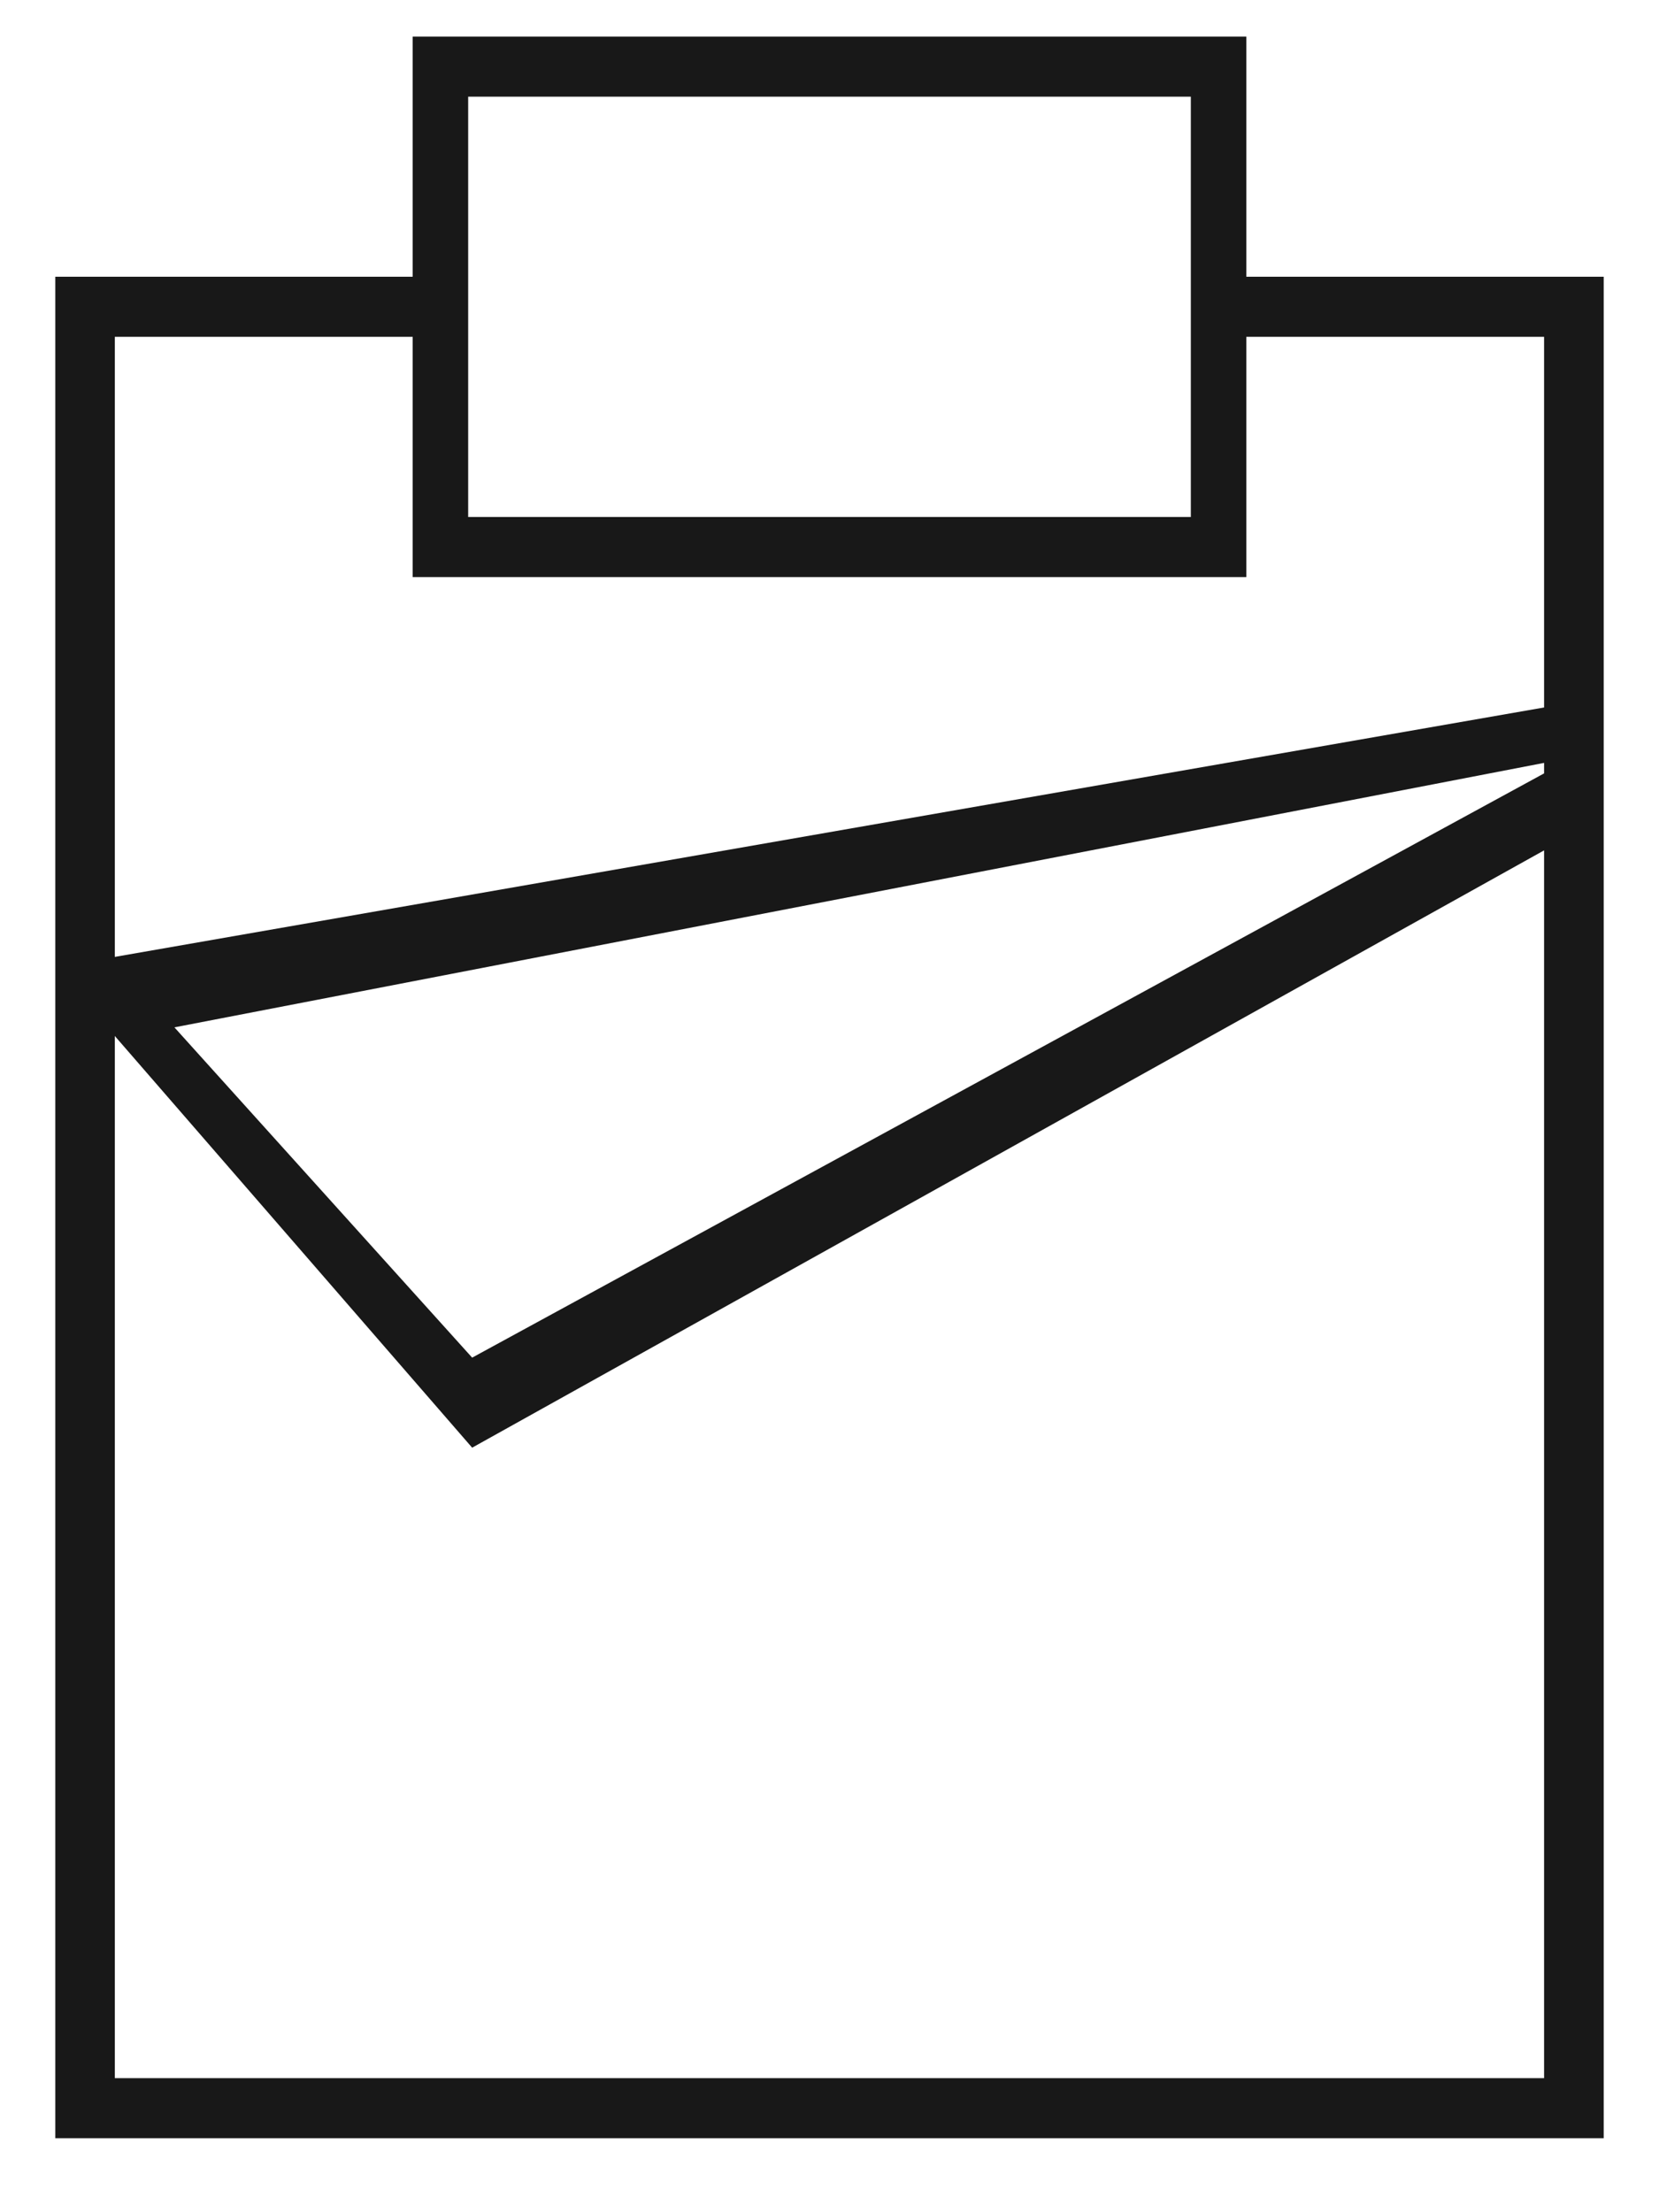 <svg width="15" height="20" viewBox="0 0 15 20" fill="none" xmlns="http://www.w3.org/2000/svg">
<path d="M11.269 2.502H14.5V19.331H0.5V2.502H3.731V0.331H11.269V2.502ZM4.269 13.088L1.038 9.366V18.788H13.961V7.688L4.269 13.088ZM1.577 9.288L4.269 12.274L13.961 6.992V6.897L1.577 9.288ZM1.038 3.045V8.651L13.961 6.396V3.045H11.269V5.217H3.731V3.045H1.038ZM4.233 4.674H10.767V0.874H4.233V4.674Z" fill="#181818"/>
</svg>
